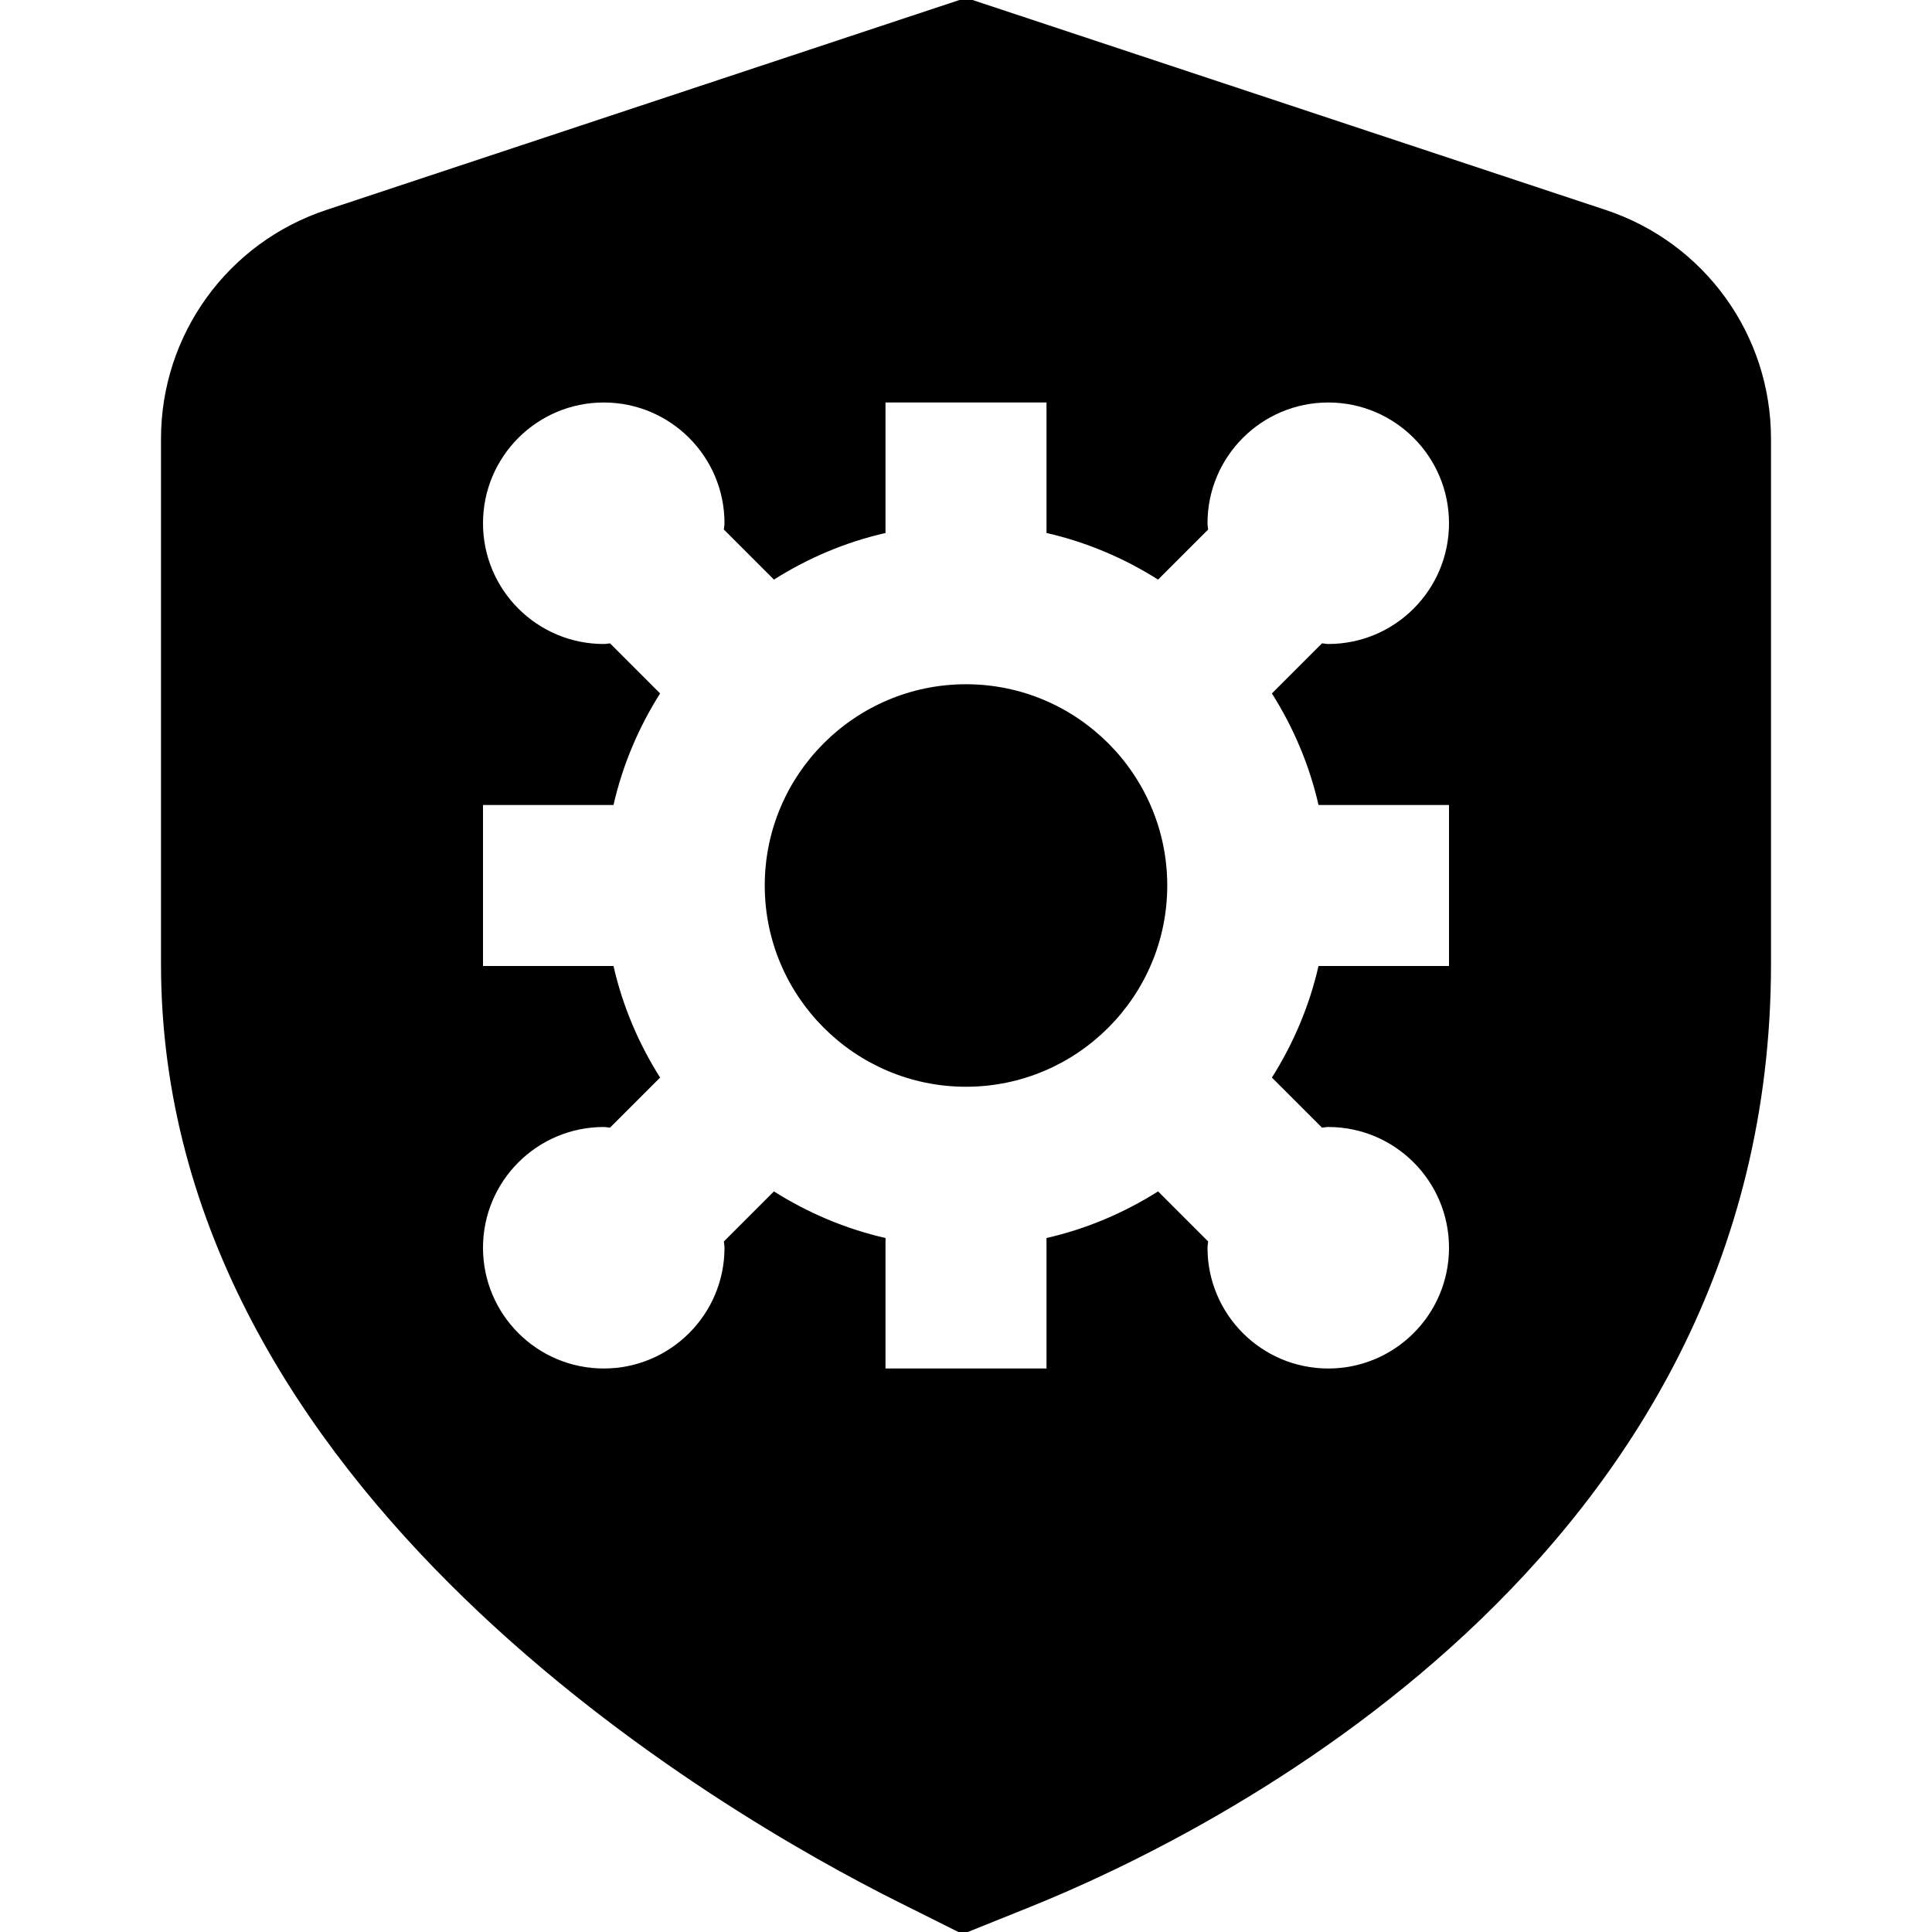 <?xml version="1.0" encoding="UTF-8"?>
<svg xmlns="http://www.w3.org/2000/svg" id="Layer_1" data-name="Layer 1" viewBox="0 0 24 24" width="100%" height="100%"><path d="m14.5,11c0,1.379-1.122,2.5-2.5,2.5s-2.5-1.121-2.5-2.5,1.122-2.5,2.5-2.5,2.5,1.121,2.5,2.5Zm7.5-5.55v6.524c0,7.436-7.047,10.848-9.207,11.716l-.835.336-.805-.402c-2.147-1.074-9.153-5.087-9.153-11.649v-6.524c0-1.293.826-2.436,2.054-2.843L12-.027l7.946,2.635c1.229.407,2.054,1.55,2.054,2.843Zm-5.621,4.55c-.114-.5-.313-.965-.579-1.386l.622-.622c.026.001.051.008.078.008.828,0,1.5-.672,1.5-1.5s-.672-1.5-1.5-1.5-1.5.672-1.5,1.5c0,.027.006.052.008.078l-.622.622c-.421-.266-.887-.465-1.386-.579v-1.621h-2v1.621c-.5.114-.965.313-1.386.579l-.622-.622c.001-.026.008-.051.008-.078,0-.828-.672-1.5-1.5-1.5s-1.5.672-1.5,1.5.672,1.5,1.5,1.5c.027,0,.052-.006.078-.008l.622.622c-.266.421-.465.887-.579,1.386h-1.621v2h1.621c.114.5.313.965.579,1.386l-.622.622c-.026-.001-.051-.008-.078-.008-.828,0-1.5.672-1.5,1.5s.672,1.5,1.5,1.5,1.5-.672,1.5-1.5c0-.027-.006-.052-.008-.078l.622-.622c.421.266.887.465,1.386.579v1.621h2v-1.621c.5-.114.965-.313,1.386-.579l.622.622c-.001.026-.008.051-.008.078,0,.828.672,1.5,1.5,1.5s1.5-.672,1.5-1.5-.672-1.5-1.5-1.5c-.027,0-.052.006-.078.008l-.622-.622c.266-.421.465-.887.579-1.386h1.621v-2h-1.621Z"/></svg>
